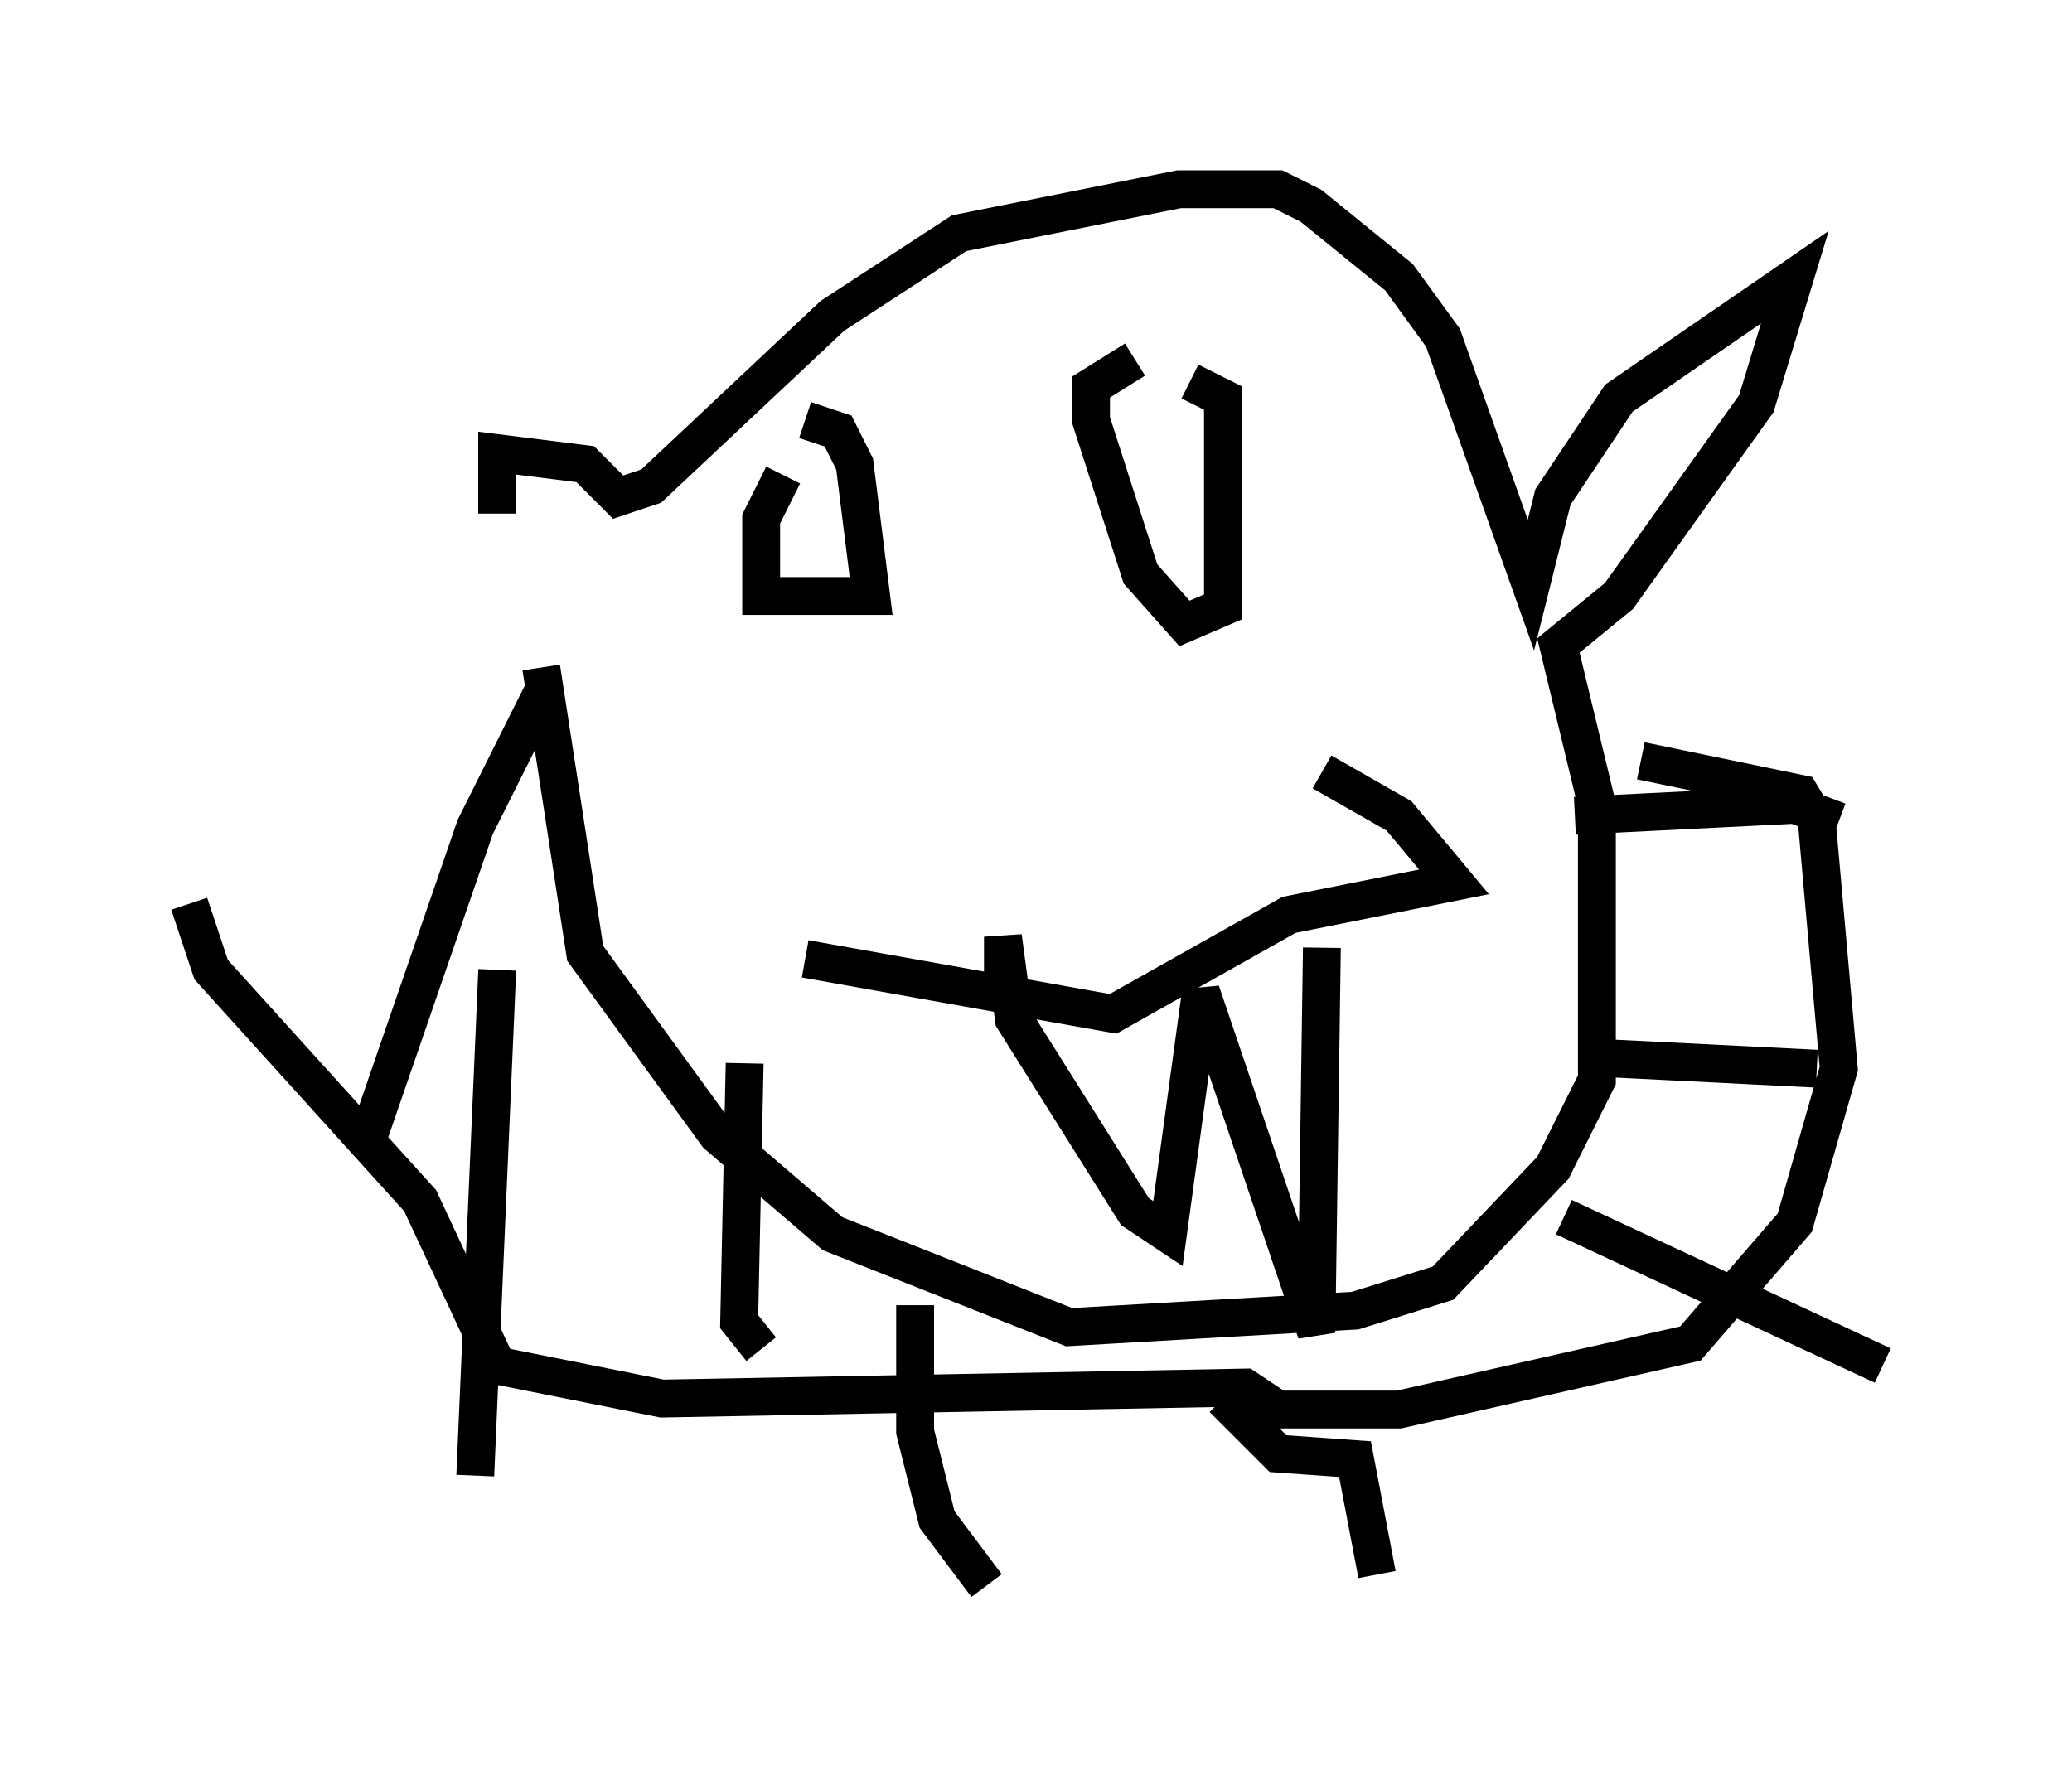 <?xml version="1.0" encoding="utf-8" ?>
<svg baseProfile="full" height="46.894" version="1.1" width="54.737" xmlns="http://www.w3.org/2000/svg" xmlns:ev="http://www.w3.org/2001/xml-events" xmlns:xlink="http://www.w3.org/1999/xlink"><defs /><rect fill="white" height="46.894" width="54.737" x="0" y="0" /><path d="M13.86, 15.894 m-0.726, -2.324 l0.0, -1.598 2.324, 0.291 l0.872, 0.872 0.872, -0.291 l4.793, -4.503 3.341, -2.179 l5.81, -1.162 2.615, 0.0 l0.872, 0.436 2.324, 1.888 l1.162, 1.598 2.324, 6.536 l0.581, -2.324 1.743, -2.615 l4.648, -3.196 -1.017, 3.341 l-3.631, 5.084 -1.598, 1.307 l1.017, 4.212 0.0, 7.263 l-1.162, 2.324 -2.905, 3.05 l-2.324, 0.726 -7.553, 0.436 l-6.246, -2.469 -3.05, -2.615 l-3.486, -4.793 -1.162, -7.553 m0.0, 0.726 l-1.743, 3.486 -2.905, 8.425 m3.486, -4.648 l-0.581, 13.363 m7.117, -10.894 l-0.145, 6.827 0.581, 0.726 m4.067, -1.162 l0.0, 3.341 0.581, 2.324 l1.307, 1.743 m6.246, -4.939 l1.453, 1.453 2.034, 0.145 l0.581, 3.05 m-15.106, -16.268 l8.134, 1.453 4.648, -2.615 l4.358, -0.872 -1.453, -1.743 l-2.034, -1.162 m-14.235, -7.844 l-0.581, 1.162 0.0, 2.034 l2.905, 0.0 -0.436, -3.486 l-0.436, -0.872 -0.872, -0.291 m8.715, -1.598 l-1.162, 0.726 0.0, 0.872 l1.307, 4.067 1.162, 1.307 l1.017, -0.436 0.0, -5.52 l-0.872, -0.436 m9.877, 22.078 l8.425, 3.922 m-7.553, -8.134 l5.81, 0.291 m-6.391, -6.682 l5.81, -0.291 1.162, 0.436 m-5.229, -1.598 l4.212, 0.872 0.436, 0.726 l0.581, 6.536 -1.162, 4.067 l-2.76, 3.196 -7.698, 1.743 l-3.196, 0.0 -0.872, -0.581 l-15.397, 0.291 -4.358, -0.872 l-2.034, -4.358 -5.52, -6.101 l-0.581, -1.743 m21.497, 2.469 l0.0, -1.598 0.291, 2.179 l3.196, 5.084 0.872, 0.581 l0.872, -6.391 3.05, 9.006 l0.145, -10.168 " fill="none" stroke="black" stroke-width="1" /></svg>